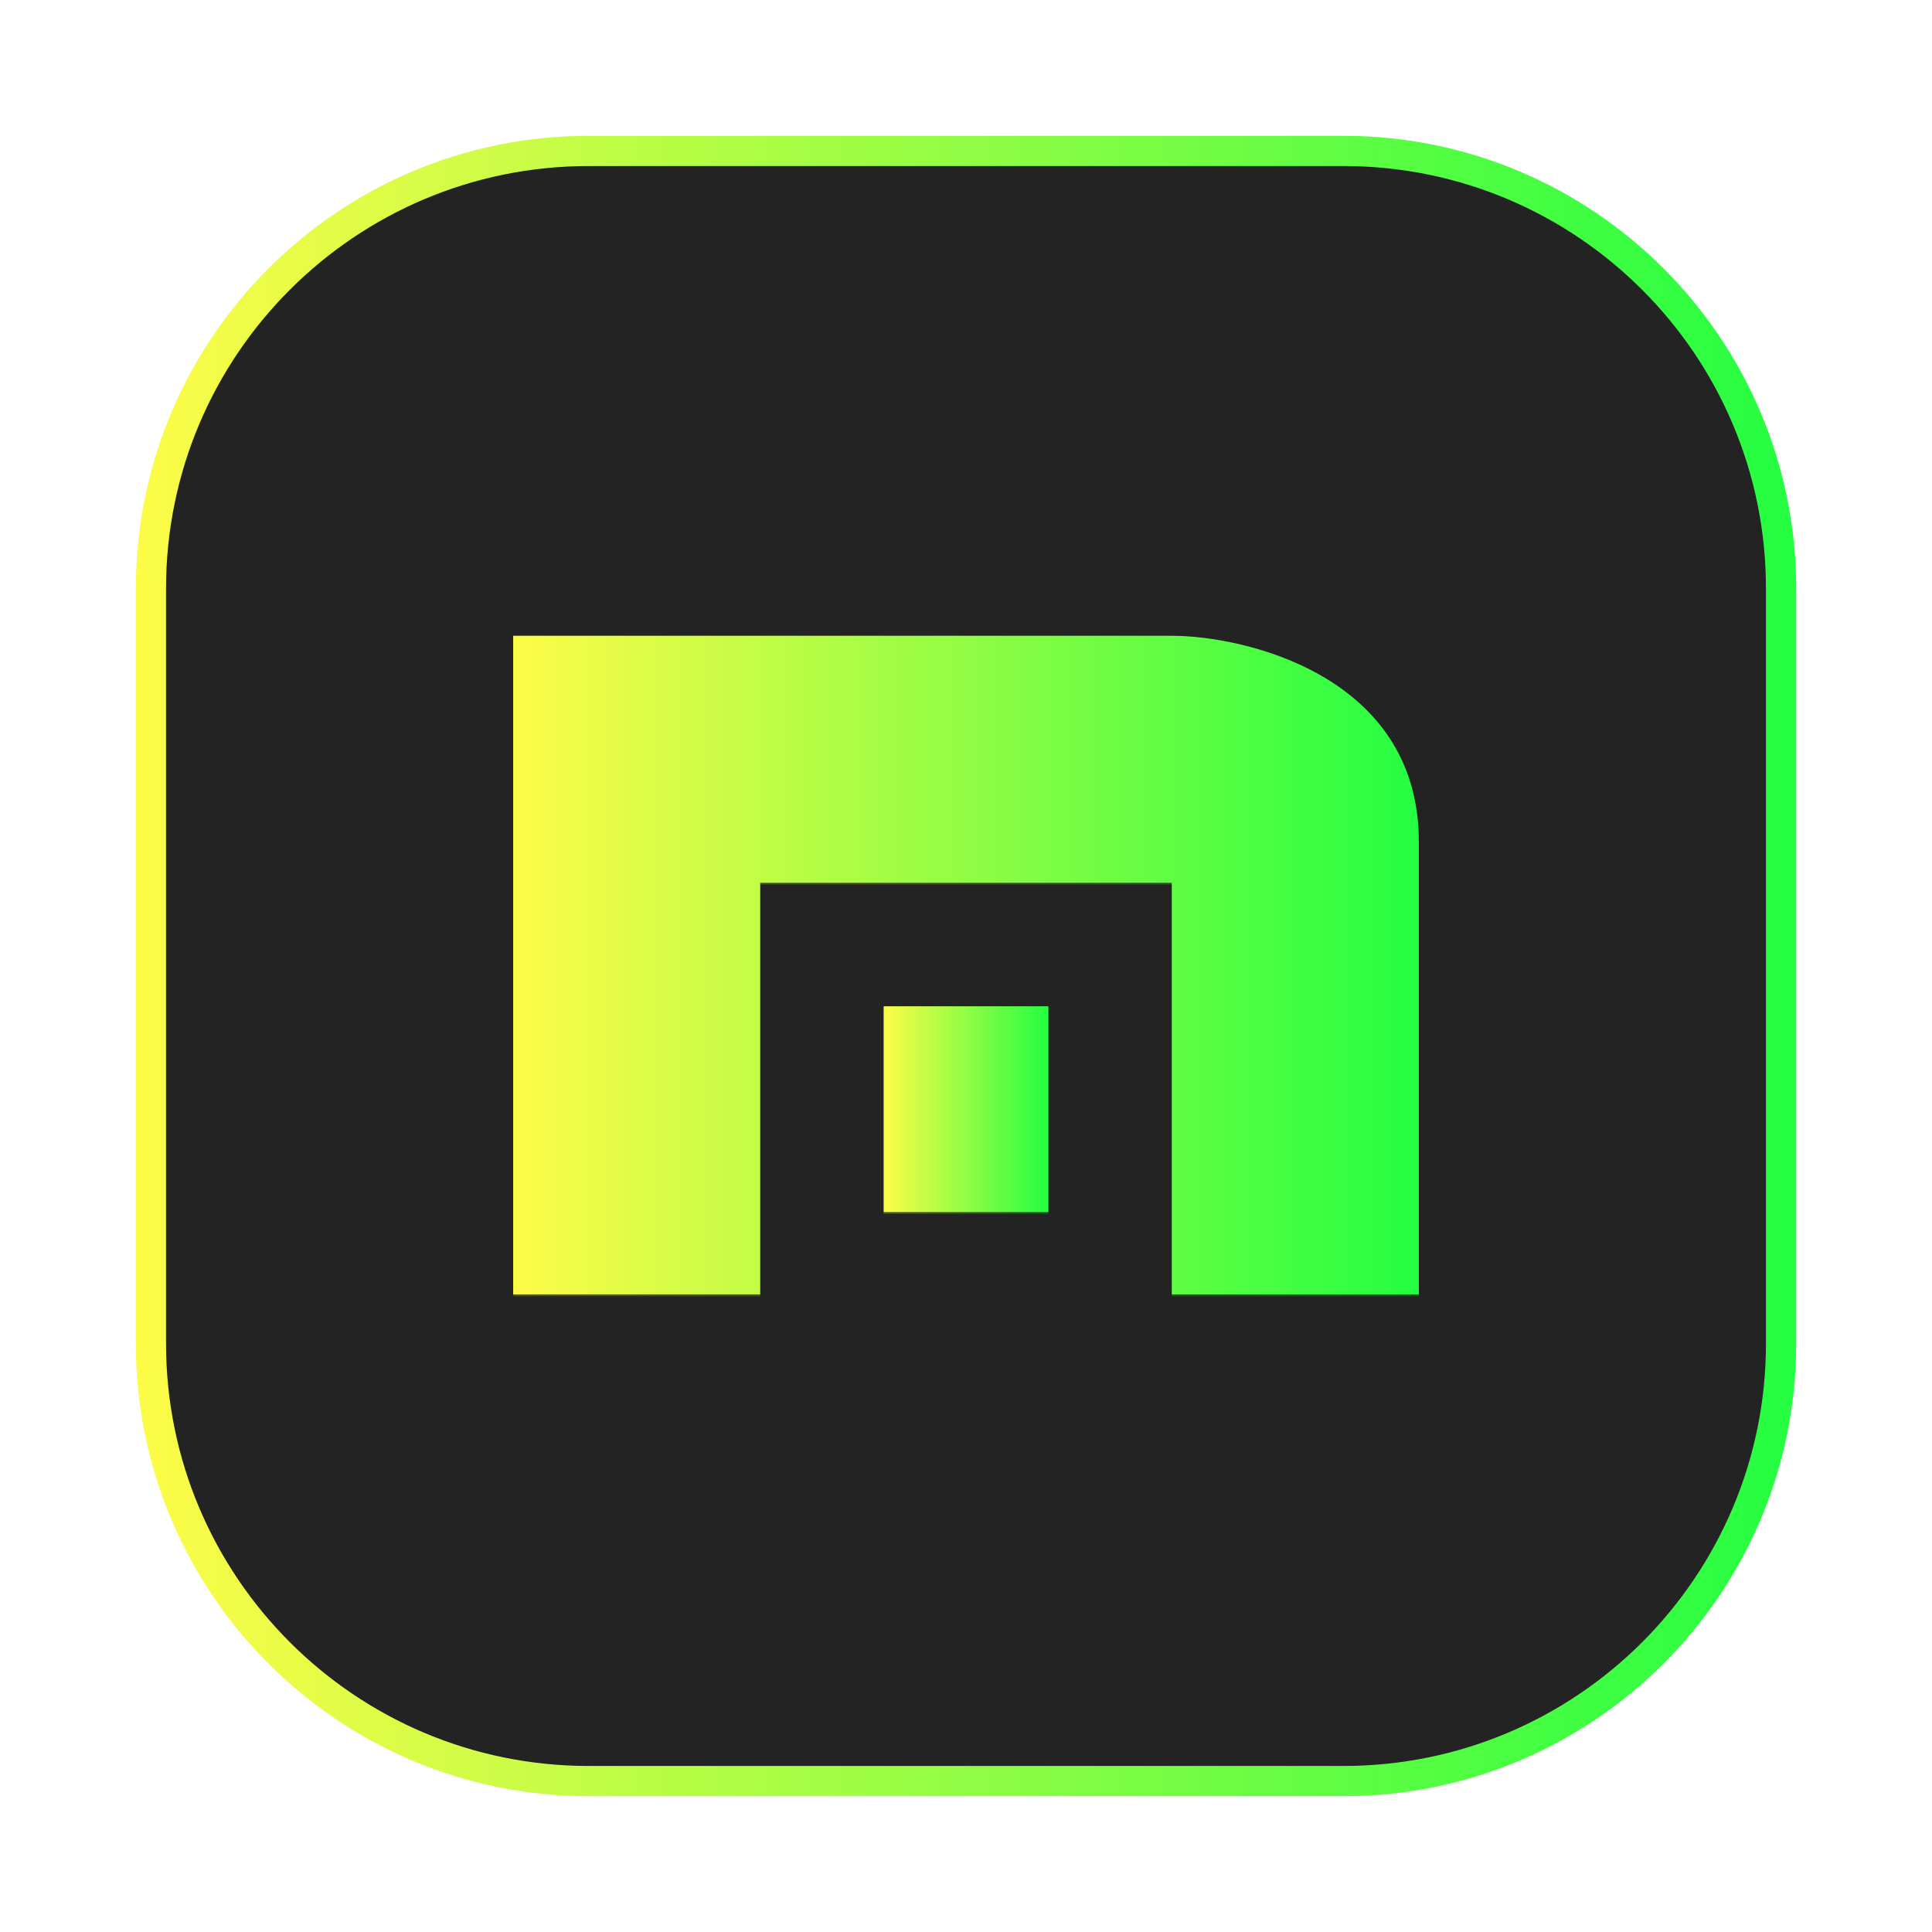 <svg width="64" height="64" viewBox="0 0 64 64" fill="none" xmlns="http://www.w3.org/2000/svg">
<g clip-path="url(#clip0_4_7459)">
<g opacity="0.3" filter="url(#filter0_f_4_7459)">
<path d="M44.5 4.5H19.5C11.216 4.5 4.5 11.216 4.5 19.5V44.5C4.5 52.784 11.216 59.5 19.5 59.5H44.5C52.784 59.5 59.5 52.784 59.5 44.5V19.5C59.5 11.216 52.784 4.5 44.5 4.5Z" fill="url(#paint0_linear_4_7459)"/>
</g>
<path d="M19.5 5H44.5C52.508 5 59 11.492 59 19.5V44.5C59 52.508 52.508 59 44.5 59H19.5C11.492 59 5 52.508 5 44.5V19.5C5 11.492 11.492 5 19.5 5Z" fill="#232323" stroke="url(#paint1_linear_4_7459)"/>
<g opacity="0.2">
<path d="M17 21.121V42.939H25.182V29.303H38.818V42.939H47V27.939C47 22.438 41.222 21.121 38.818 21.121H17Z" fill="url(#paint2_linear_4_7459)"/>
<path d="M29.273 33.394V40.212H34.728V33.394H29.273Z" fill="url(#paint3_linear_4_7459)"/>
</g>
<path d="M17 21.061V42.879H25.182V29.243H38.818V42.879H47V27.879C47 22.378 41.222 21.061 38.818 21.061H17Z" fill="url(#paint4_linear_4_7459)"/>
<path d="M29.273 33.334V40.152H34.728V33.334H29.273Z" fill="url(#paint5_linear_4_7459)"/>
</g>
<defs>
<filter id="filter0_f_4_7459" x="3.263" y="3.263" width="57.475" height="57.475" filterUnits="userSpaceOnUse" color-interpolation-filters="sRGB">
<feFlood flood-opacity="0" result="BackgroundImageFix"/>
<feBlend mode="normal" in="SourceGraphic" in2="BackgroundImageFix" result="shape"/>
<feGaussianBlur stdDeviation="0.619" result="effect1_foregroundBlur_4_7459"/>
</filter>
<linearGradient id="paint0_linear_4_7459" x1="4.5" y1="32" x2="59.5" y2="32" gradientUnits="userSpaceOnUse">
<stop stop-color="#FDFC47"/>
<stop offset="1" stop-color="#24FE41"/>
</linearGradient>
<linearGradient id="paint1_linear_4_7459" x1="4.5" y1="32" x2="59.5" y2="32" gradientUnits="userSpaceOnUse">
<stop stop-color="#FDFC47"/>
<stop offset="1" stop-color="#24FE41"/>
</linearGradient>
<linearGradient id="paint2_linear_4_7459" x1="17" y1="32.03" x2="47" y2="32.03" gradientUnits="userSpaceOnUse">
<stop stop-color="#FDFC47"/>
<stop offset="1" stop-color="#24FE41"/>
</linearGradient>
<linearGradient id="paint3_linear_4_7459" x1="29.273" y1="36.803" x2="34.728" y2="36.803" gradientUnits="userSpaceOnUse">
<stop stop-color="#FDFC47"/>
<stop offset="1" stop-color="#24FE41"/>
</linearGradient>
<linearGradient id="paint4_linear_4_7459" x1="17" y1="31.97" x2="47" y2="31.97" gradientUnits="userSpaceOnUse">
<stop stop-color="#FDFC47"/>
<stop offset="1" stop-color="#24FE41"/>
</linearGradient>
<linearGradient id="paint5_linear_4_7459" x1="29.273" y1="36.743" x2="34.728" y2="36.743" gradientUnits="userSpaceOnUse">
<stop stop-color="#FDFC47"/>
<stop offset="1" stop-color="#24FE41"/>
</linearGradient>
<clipPath id="clip0_4_7459">
<rect width="64" height="64" fill="white"/>
</clipPath>
</defs>
</svg>
